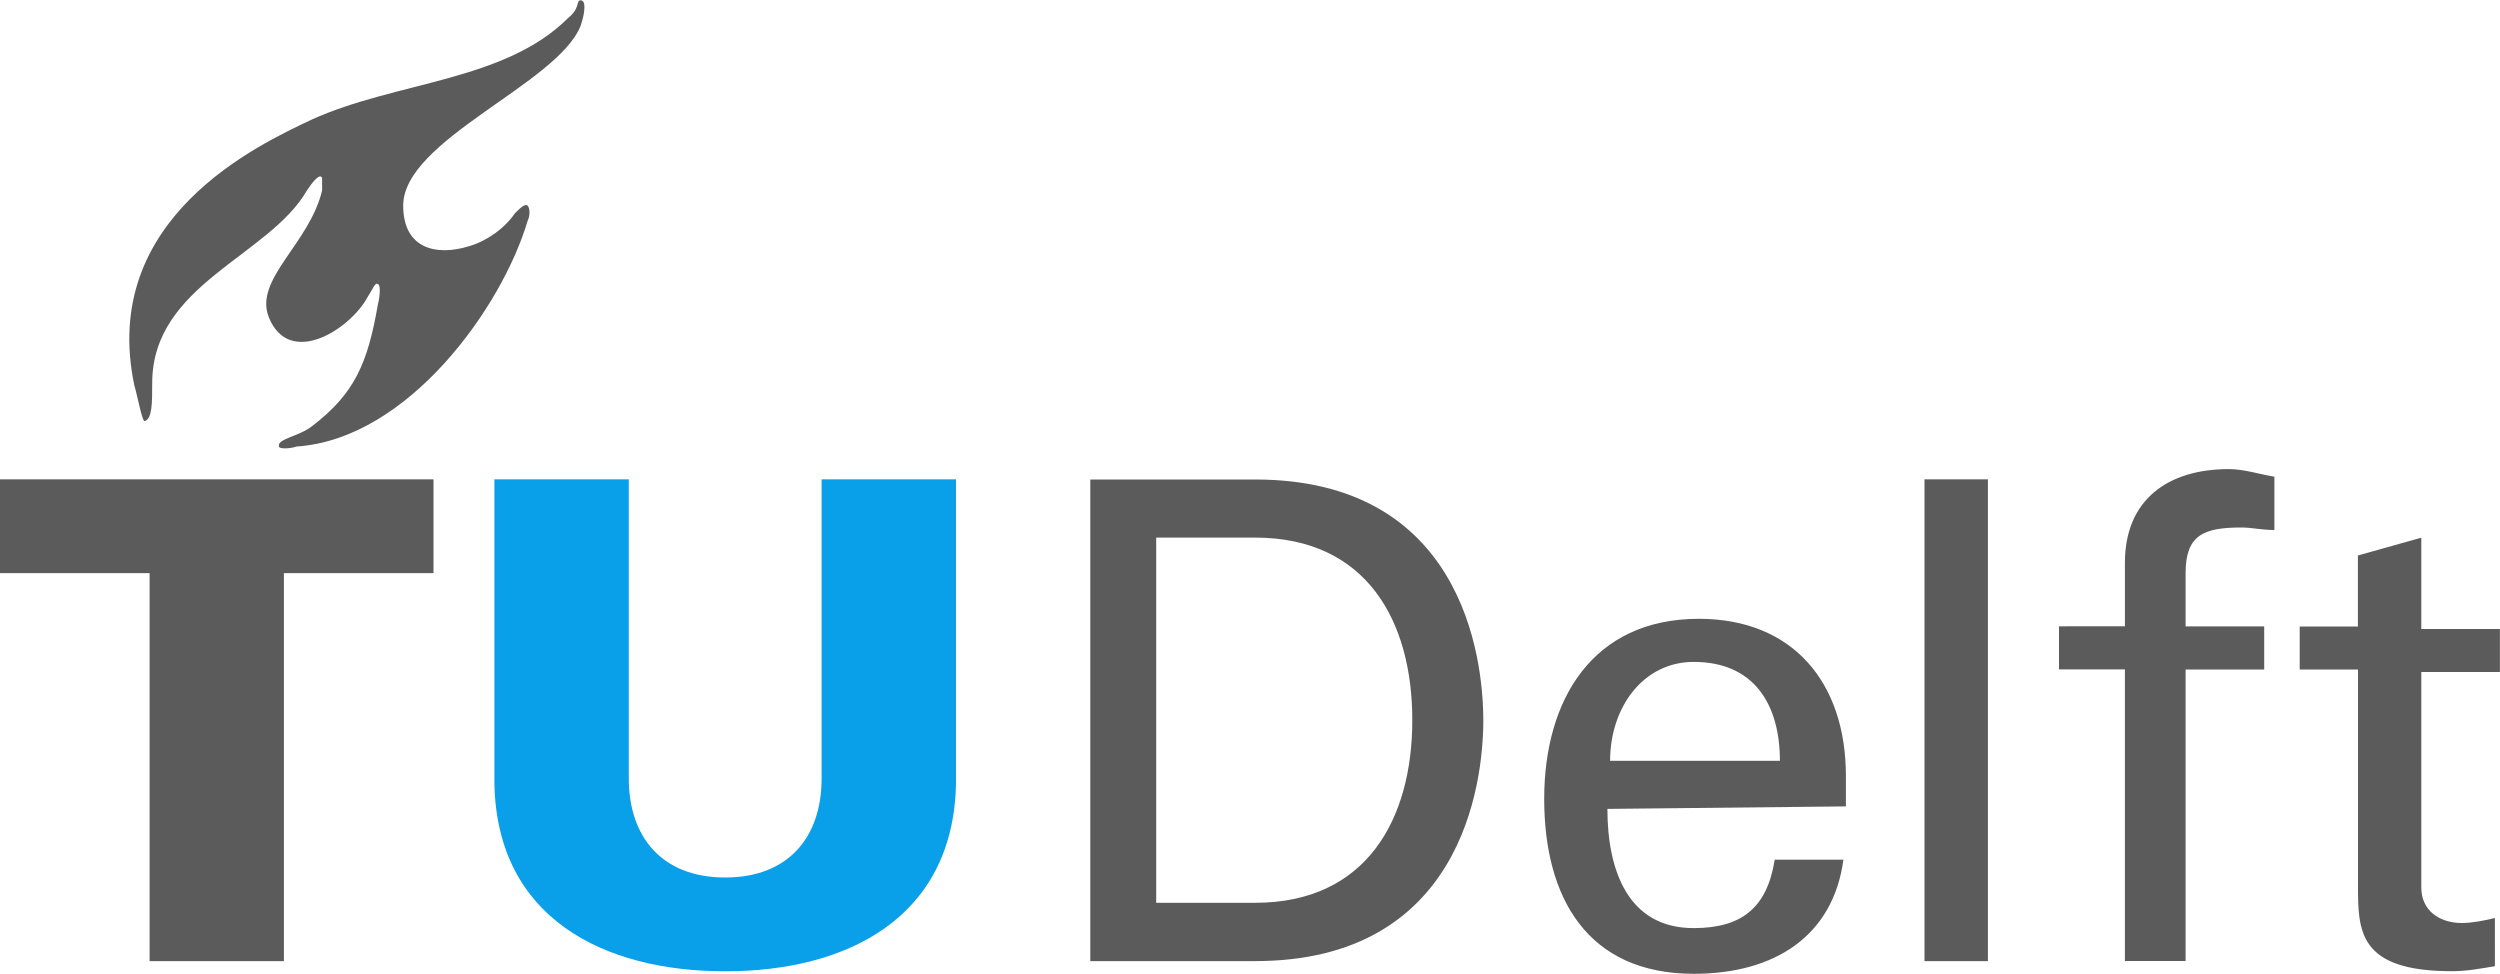 <?xml version="1.0" encoding="utf-8"?>
<!-- Generator: Adobe Illustrator 23.1.0, SVG Export Plug-In . SVG Version: 6.00 Build 0)  -->
<svg version="1.1" id="Layer_1" xmlns="http://www.w3.org/2000/svg" xmlns:xlink="http://www.w3.org/1999/xlink" x="0px" y="0px"
	 viewBox="0 0 2500 974" style="enable-background:new 0 0 2500 974;" xml:space="preserve">
<style type="text/css">
	.st0{fill:#5B5B5B;}
	.st1{fill:#09A0E9;}
</style>
<path class="st0" d="M149.6,961.1h134.3v-388h149.6v-93.8H0v93.8h149.6V961.1z M469.1,246.2c-33,10.2-65.9,2.5-65.9-40.6
	c0-65.9,154.7-121.7,177.5-180c5-15.2,5-25.3,0-25.3c-5,0,0,7.6-12.7,17.8c-63.4,63.4-172.4,63.4-256.1,101.4
	c-53.3,25.2-213,98.7-177.5,266.2c2.5,7.6,7.6,35.5,10.2,35.5c7.6-2.5,7.6-17.8,7.6-38c0-98.9,116.6-126.7,154.7-192.7
	c5-7.6,12.7-17.8,15.2-12.7v12.7c-12.7,53.3-68.4,88.8-53.3,126.7c20.3,50.8,81.1,12.7,98.9-20.3c5-7.6,7.6-15.2,10.2-12.7
	c2.5,0,2.5,10.2,0,20.3c-10.2,58.3-22.8,88.8-65.9,121.7c-12.7,10.2-35.5,12.7-33,20.3c0,2.5,10.2,2.5,17.8,0
	c111.6-7.6,205.3-139.4,230.8-225.6c2.5-5,2.5-12.7,0-15.2c-2.5-2.5-7.6,2.5-12.7,7.6C504.6,228.4,486.9,241,469.1,246.2
	L469.1,246.2z M1610.1,760.8c0-53.3,33-98.9,83.6-98.9c60.8,0,86.2,43.1,86.2,98.9H1610.1z M1845.9,806.4V776
	c0-93.8-53.3-157.2-147-157.2c-106.4,0-154.7,81.1-154.7,180s43.1,175,149.6,175c81.1,0,139.4-38,149.6-114.1h-68.7
	c-7.6,48.1-33,68.4-81.1,68.4c-65.9,0-86.2-58.3-86.2-119.2L1845.9,806.4L1845.9,806.4z M1924.5,479.3h63.4v481.8h-63.4V479.3z
	 M2185.6,961.1V669.5h78.6v-43.1h-78.6v-53.3c0-38,17.8-45.6,55.8-45.6c10.2,0,20.3,2.5,33,2.5v-53.3c-15.2-2.5-30.5-7.6-45.6-7.6
	c-60.8,0-103.9,30.5-103.9,93.8v63.4H2059v43.1h65.9v291.6H2185.6z M2299.7,626.4v43.1h58.3V885c0,45.6,0,86.2,93.8,86.2
	c15.2,0,27.8-2.5,43.1-5V918c-10.2,2.5-22.8,5-33,5c-22.8,0-40.6-12.7-40.6-35.5V672h78.6V629h-78.6v-91.3l-63.4,17.8v71H2299.7z
	 M1090.3,961.1h164.8c205.3,0,228.2-175,228.2-240.8s-22.8-240.8-228.2-240.8h-164.8V961.1z M1156.2,537.6h98.9
	c111.6,0,157.2,83.6,157.2,182.5s-45.6,182.7-157.2,182.7h-98.9L1156.2,537.6L1156.2,537.6z"/>
<path class="st1" d="M725.2,877.5c63.4,0,96.4-40.6,96.4-98.9V479.3h134.4v304.3C953.4,918,846.9,971.3,725.2,971.3
	S496.9,918,494.4,783.6V479.3h134.4v299.2C628.8,836.9,661.8,877.5,725.2,877.5z"/>
</svg>
